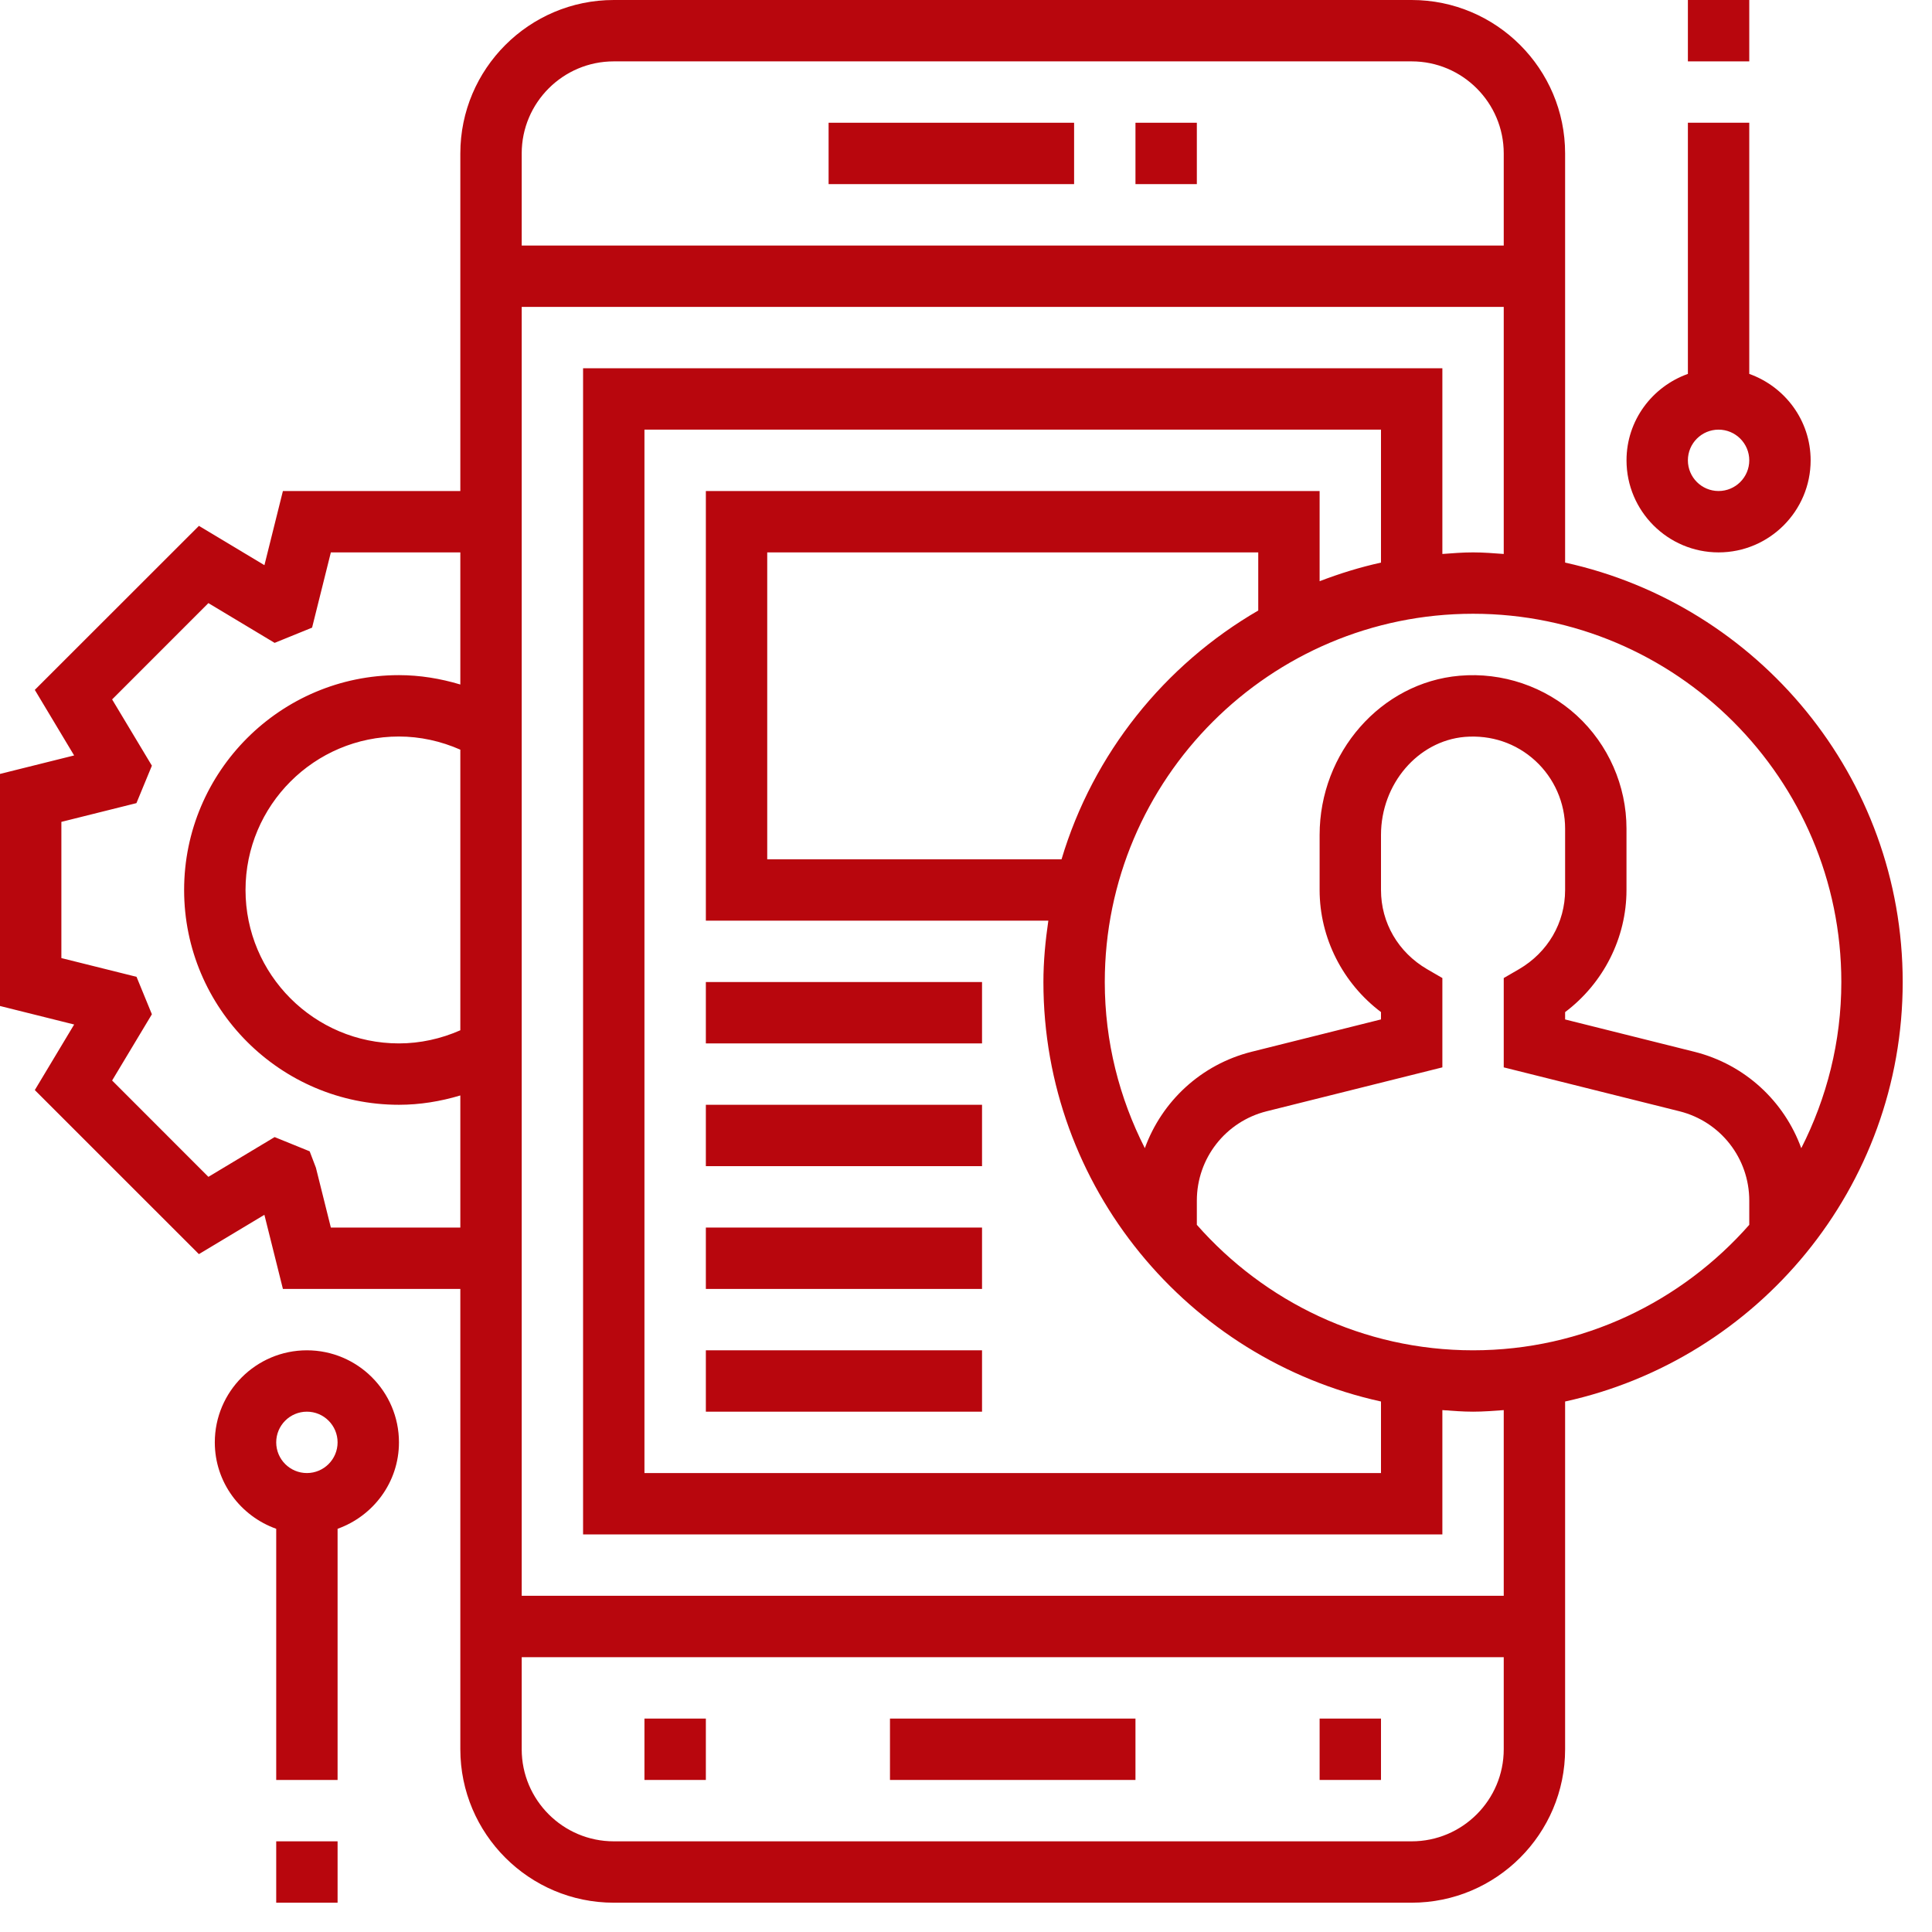 <svg width="60" height="60" viewBox="0 0 60 60" fill="none" xmlns="http://www.w3.org/2000/svg">
<path d="M59.09 30.498C59.09 24.123 54.593 18.785 48.606 17.472V4.765C48.606 2.138 46.469 0 43.841 0H19.061C16.434 0 14.296 2.138 14.296 4.765V15.249H8.786L8.212 17.552L6.178 16.331L1.081 21.425L2.302 23.461L0 24.035V31.242L2.303 31.817L1.081 33.853L6.177 38.948L8.211 37.727L8.786 40.029H14.296V54.325C14.296 56.952 16.434 59.09 19.061 59.09H43.841C46.469 59.09 48.606 56.952 48.606 54.325V43.525C54.593 42.211 59.09 36.873 59.09 30.498ZM57.184 30.498C57.184 32.356 56.729 34.105 55.94 35.658C55.411 34.203 54.194 33.058 52.622 32.664L48.606 31.66V31.432C49.794 30.537 50.512 29.13 50.512 27.64V25.734C50.512 24.402 49.949 23.121 48.967 22.22C47.985 21.321 46.654 20.869 45.324 20.986C42.889 21.197 40.982 23.37 40.982 25.93V27.639C40.982 29.128 41.7 30.536 42.888 31.431V31.659L38.873 32.663C37.3 33.057 36.083 34.202 35.554 35.657C34.765 34.105 34.31 32.356 34.31 30.498C34.31 24.192 39.441 19.061 45.747 19.061C52.053 19.061 57.184 24.192 57.184 30.498ZM42.888 17.472C42.232 17.616 41.597 17.814 40.982 18.05V15.249H21.921V28.592H32.557C32.466 29.216 32.404 29.849 32.404 30.498C32.404 36.873 36.901 42.211 42.888 43.525V45.747H20.014V13.343H42.888V17.472ZM32.967 26.686H23.827V17.155H39.076V18.96C36.165 20.65 33.948 23.401 32.967 26.686ZM19.061 1.906H43.841C45.417 1.906 46.7 3.189 46.7 4.765V7.625H16.202V4.765C16.202 3.189 17.485 1.906 19.061 1.906V1.906ZM14.296 31.996C13.695 32.261 13.046 32.404 12.39 32.404C9.762 32.404 7.625 30.267 7.625 27.639C7.625 25.011 9.762 22.873 12.39 22.873C13.046 22.873 13.695 23.017 14.296 23.282V31.996ZM10.275 38.123L9.811 36.265L9.617 35.755L8.529 35.313L6.472 36.548L3.482 33.556L4.717 31.499L4.24 30.336L1.906 29.754V25.524L4.237 24.942L4.717 23.779L3.482 21.721L6.472 18.73L8.529 19.965L9.692 19.492L10.275 17.155H14.296V21.258C13.677 21.072 13.037 20.967 12.39 20.967C8.711 20.967 5.718 23.961 5.718 27.639C5.718 31.317 8.711 34.31 12.39 34.31C13.037 34.31 13.677 34.206 14.296 34.02V38.123H10.275ZM43.841 57.184H19.061C17.485 57.184 16.202 55.901 16.202 54.325V51.465H46.7V54.325C46.7 55.901 45.417 57.184 43.841 57.184ZM46.7 49.559H16.202V9.531H46.7V17.204C46.384 17.181 46.069 17.155 45.747 17.155C45.425 17.155 45.11 17.181 44.794 17.204V11.437H18.108V47.653H44.794V43.792C45.11 43.815 45.425 43.841 45.747 43.841C46.069 43.841 46.384 43.815 46.7 43.792V49.559ZM45.747 41.935C42.33 41.935 39.267 40.42 37.169 38.038V37.287C37.169 35.972 38.061 34.832 39.335 34.512L44.794 33.148V30.374L44.32 30.099C43.423 29.576 42.888 28.657 42.888 27.639V25.93C42.888 24.349 44.031 23.012 45.489 22.885C46.306 22.819 47.081 23.077 47.679 23.625C48.268 24.165 48.606 24.933 48.606 25.733V27.639C48.606 28.657 48.071 29.576 47.174 30.099L46.7 30.374V33.148L52.159 34.512C53.434 34.832 54.325 35.972 54.325 37.287V38.038C52.227 40.42 49.164 41.935 45.747 41.935Z" fill="#B8060D"/>
<path d="M35.263 3.812H37.169V5.718H35.263V3.812Z" fill="#B8060D"/>
<path d="M25.733 3.812H33.357V5.718H25.733V3.812Z" fill="#B8060D"/>
<path d="M27.639 53.372H35.263V55.278H27.639V53.372Z" fill="#B8060D"/>
<path d="M40.982 53.372H42.888V55.278H40.982V53.372Z" fill="#B8060D"/>
<path d="M20.014 53.372H21.921V55.278H20.014V53.372Z" fill="#B8060D"/>
<path d="M21.921 30.498H30.498V32.404H21.921V30.498Z" fill="#B8060D"/>
<path d="M21.921 34.31H30.498V36.216H21.921V34.31Z" fill="#B8060D"/>
<path d="M21.921 38.123H30.498V40.029H21.921V38.123Z" fill="#B8060D"/>
<path d="M21.921 41.935H30.498V43.841H21.921V41.935Z" fill="#B8060D"/>
<path d="M53.372 17.155C54.948 17.155 56.231 15.872 56.231 14.296C56.231 13.055 55.431 12.007 54.325 11.612V3.812H52.419V11.612C51.312 12.007 50.513 13.055 50.513 14.296C50.513 15.872 51.795 17.155 53.372 17.155ZM53.372 13.343C53.897 13.343 54.325 13.77 54.325 14.296C54.325 14.822 53.897 15.249 53.372 15.249C52.846 15.249 52.419 14.822 52.419 14.296C52.419 13.77 52.846 13.343 53.372 13.343Z" fill="#B8060D"/>
<path d="M52.419 0H54.325V1.906H52.419V0Z" fill="#B8060D"/>
<path d="M9.531 41.935C7.954 41.935 6.671 43.218 6.671 44.794C6.671 46.035 7.471 47.083 8.578 47.478V55.278H10.484V47.478C11.59 47.083 12.39 46.035 12.39 44.794C12.39 43.218 11.107 41.935 9.531 41.935ZM9.531 45.747C9.005 45.747 8.578 45.32 8.578 44.794C8.578 44.268 9.005 43.841 9.531 43.841C10.056 43.841 10.484 44.268 10.484 44.794C10.484 45.32 10.056 45.747 9.531 45.747Z" fill="#B8060D"/>
<path d="M8.578 57.184H10.484V59.09H8.578V57.184Z" fill="#B8060D"/>
</svg>
